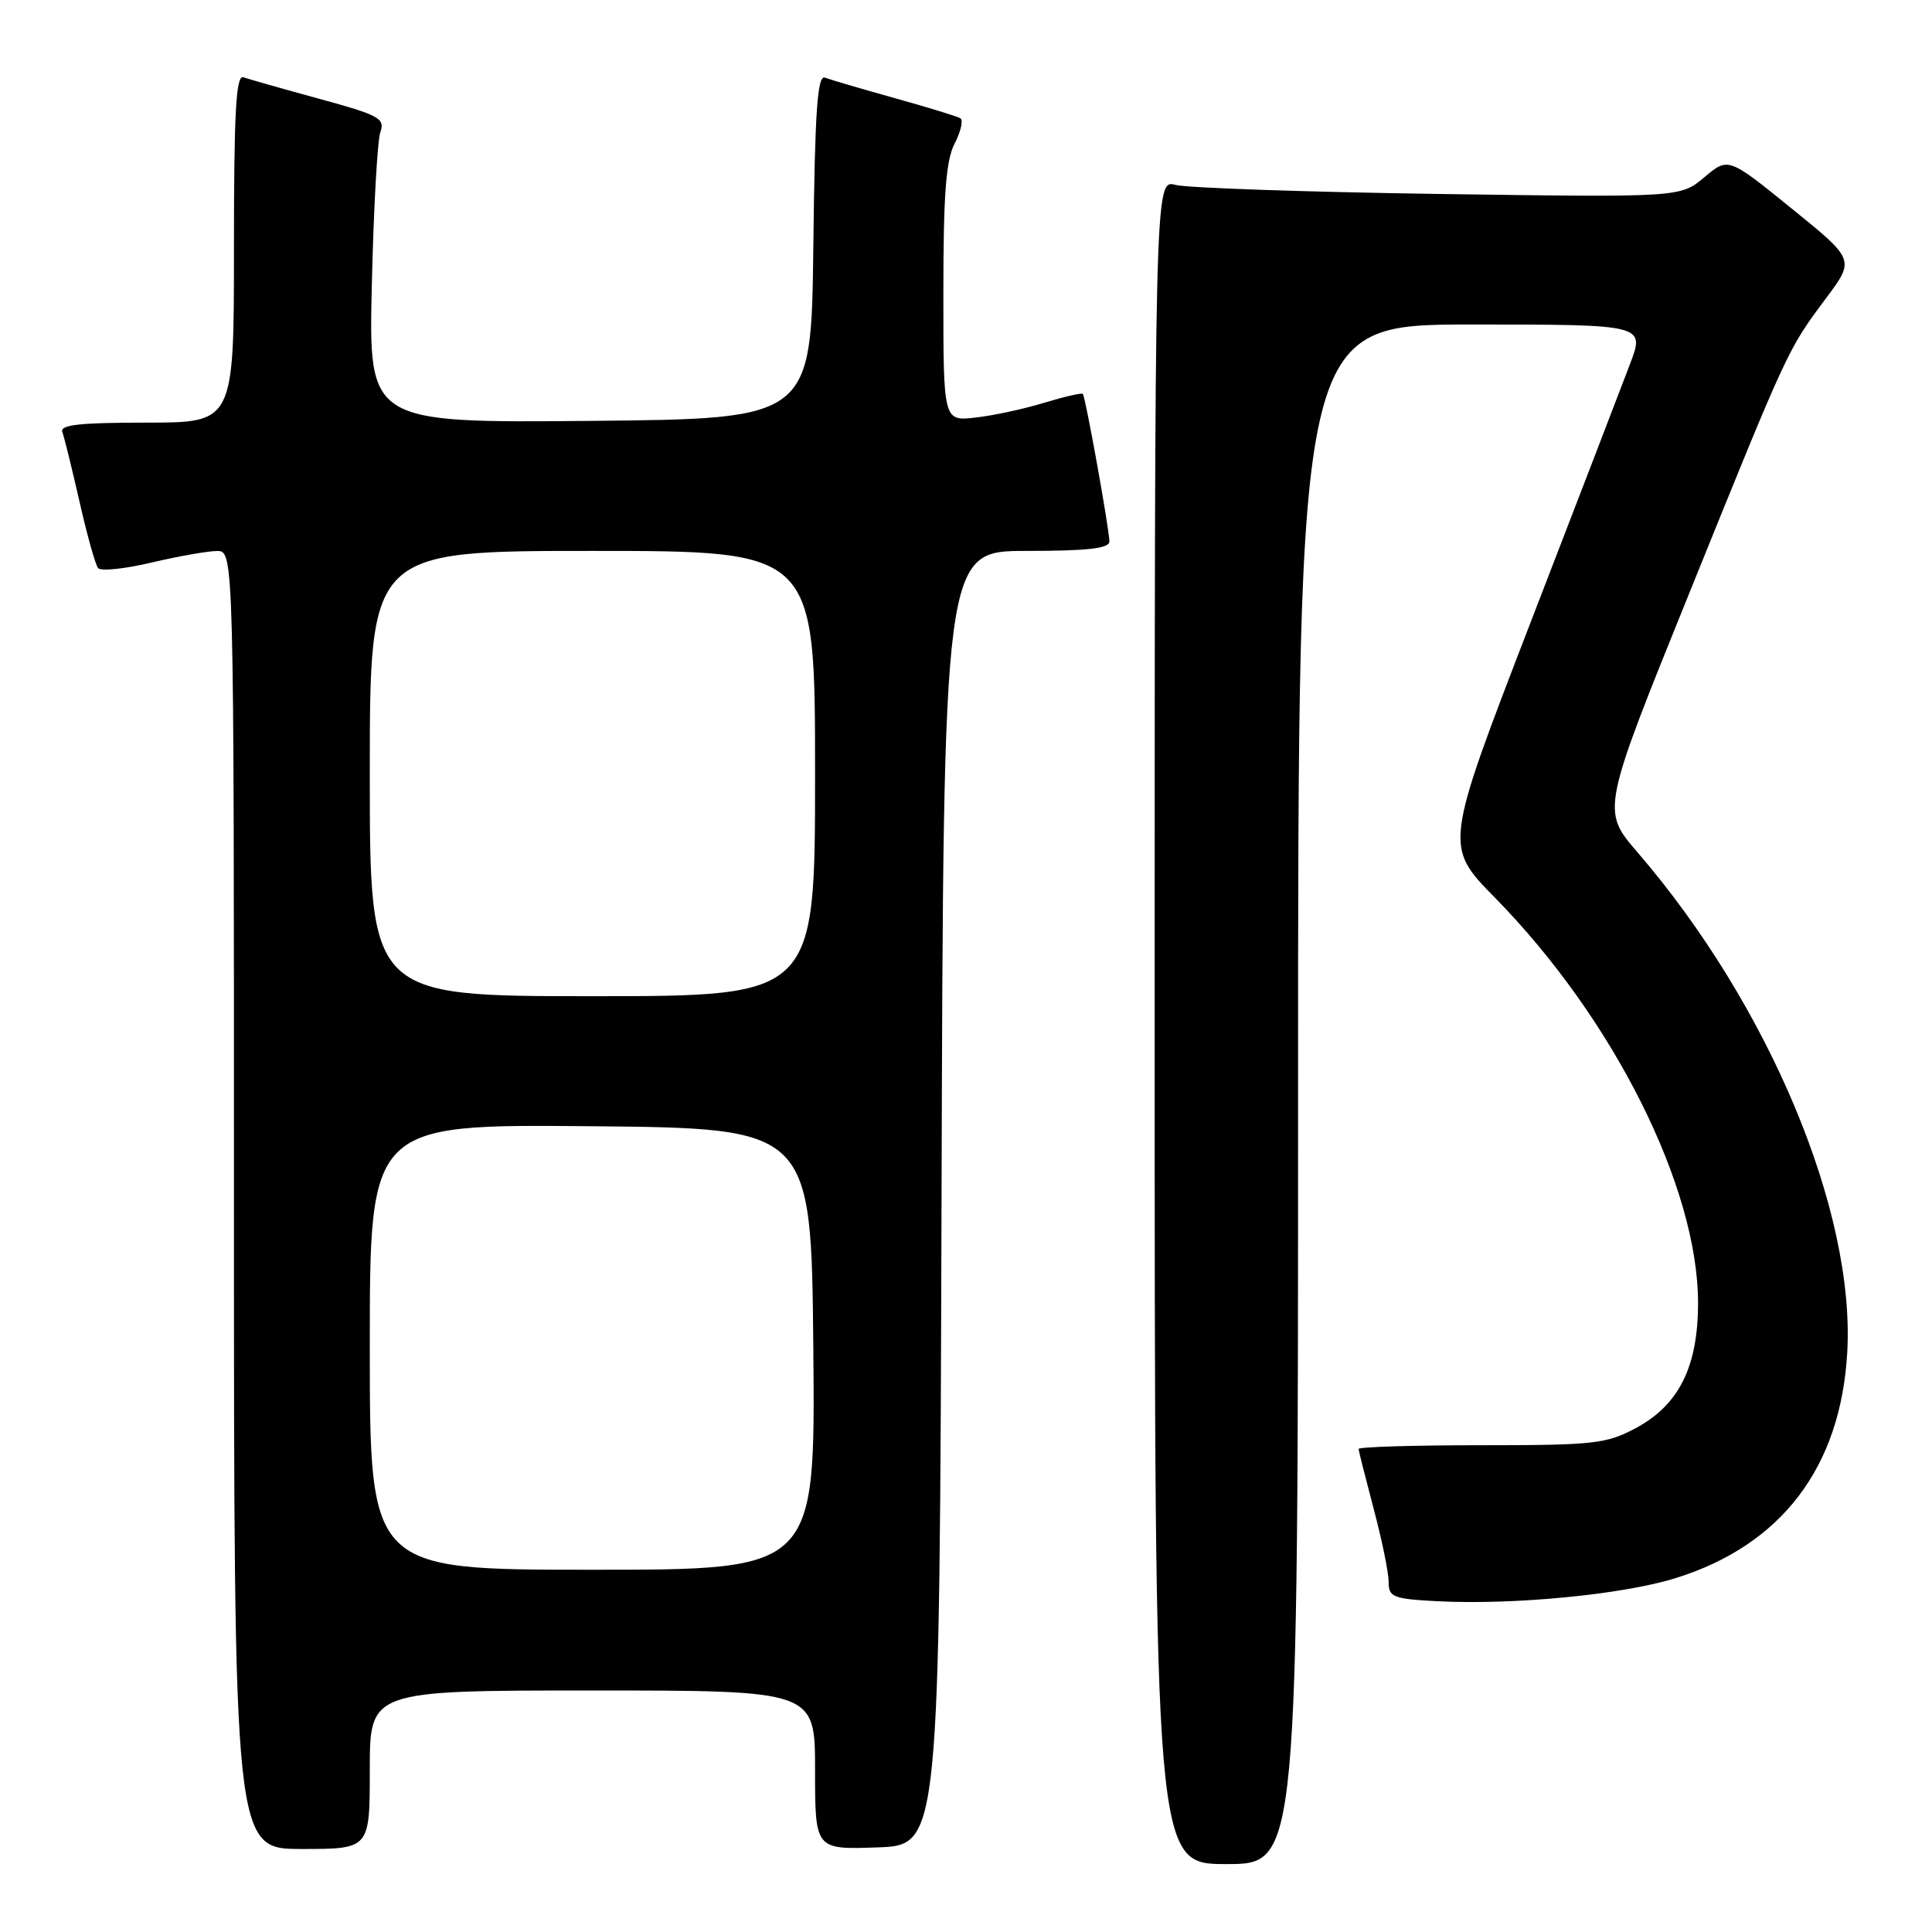 <?xml version="1.0" encoding="UTF-8" standalone="no"?>
<!DOCTYPE svg PUBLIC "-//W3C//DTD SVG 1.1//EN" "http://www.w3.org/Graphics/SVG/1.1/DTD/svg11.dtd" >
<svg xmlns="http://www.w3.org/2000/svg" xmlns:xlink="http://www.w3.org/1999/xlink" version="1.1" viewBox="0 0 256 256">
 <g >
 <path fill="currentColor"
d=" M 172.00 145.00 C 172.00 43.00 172.00 43.00 194.99 43.00 C 217.97 43.00 217.97 43.00 215.98 48.25 C 214.89 51.14 208.90 66.69 202.68 82.81 C 191.38 112.12 191.38 112.12 198.08 118.94 C 213.80 134.95 225.00 157.29 225.00 172.65 C 225.00 181.10 222.47 186.17 216.74 189.24 C 212.83 191.32 211.22 191.50 196.25 191.50 C 187.31 191.50 180.01 191.72 180.02 192.00 C 180.04 192.28 180.94 195.84 182.02 199.93 C 183.11 204.02 184.00 208.37 184.00 209.59 C 184.00 211.62 184.55 211.85 190.25 212.16 C 200.44 212.71 215.04 211.30 222.10 209.09 C 236.10 204.69 243.91 194.39 244.77 179.19 C 245.83 160.46 234.36 133.11 216.98 112.94 C 212.19 107.37 212.19 107.37 223.90 78.44 C 237.05 45.94 236.84 46.39 242.01 39.45 C 245.77 34.40 245.77 34.40 237.38 27.61 C 229.00 20.82 229.00 20.82 225.83 23.49 C 222.65 26.16 222.65 26.16 190.58 25.70 C 172.93 25.44 157.26 24.90 155.75 24.50 C 153.00 23.77 153.00 23.77 153.00 135.38 C 153.00 247.00 153.00 247.00 162.50 247.00 C 172.00 247.00 172.00 247.00 172.00 145.00 Z  M 49.00 234.50 C 49.00 224.00 49.00 224.00 78.50 224.00 C 108.00 224.00 108.00 224.00 108.00 234.54 C 108.00 245.08 108.00 245.08 116.25 244.79 C 124.50 244.50 124.50 244.50 124.76 158.75 C 125.01 73.00 125.01 73.00 136.01 73.00 C 144.13 73.00 147.00 72.67 147.00 71.75 C 147.00 70.19 143.84 52.61 143.48 52.19 C 143.34 52.03 141.03 52.56 138.36 53.37 C 135.69 54.19 131.59 55.07 129.25 55.33 C 125.00 55.81 125.00 55.81 125.00 38.86 C 125.00 25.76 125.34 21.24 126.50 19.01 C 127.32 17.42 127.66 15.91 127.25 15.67 C 126.84 15.42 122.92 14.22 118.55 13.00 C 114.17 11.78 110.02 10.56 109.32 10.29 C 108.31 9.90 107.98 14.59 107.77 32.65 C 107.50 55.50 107.50 55.50 78.17 55.77 C 48.84 56.03 48.84 56.03 49.27 37.77 C 49.50 27.72 50.01 18.60 50.40 17.50 C 51.04 15.69 50.25 15.26 42.30 13.09 C 37.46 11.77 32.94 10.48 32.25 10.24 C 31.27 9.88 31.00 14.83 31.00 32.89 C 31.00 56.00 31.00 56.00 19.39 56.00 C 10.52 56.00 7.90 56.29 8.26 57.25 C 8.52 57.94 9.54 62.10 10.54 66.50 C 11.54 70.90 12.64 74.85 13.00 75.28 C 13.36 75.71 16.55 75.38 20.08 74.54 C 23.61 73.71 27.51 73.02 28.75 73.01 C 31.00 73.00 31.00 73.00 31.00 159.00 C 31.00 245.00 31.00 245.00 40.00 245.00 C 49.00 245.00 49.00 245.00 49.00 234.50 Z  M 49.00 178.48 C 49.00 148.97 49.00 148.97 78.25 149.23 C 107.50 149.50 107.50 149.50 107.77 178.75 C 108.03 208.00 108.03 208.00 78.52 208.00 C 49.00 208.00 49.00 208.00 49.00 178.48 Z  M 49.00 102.50 C 49.00 73.00 49.00 73.00 78.50 73.00 C 108.00 73.00 108.00 73.00 108.00 102.50 C 108.00 132.00 108.00 132.00 78.50 132.00 C 49.00 132.00 49.00 132.00 49.00 102.50 Z "/>
</g>
</svg>